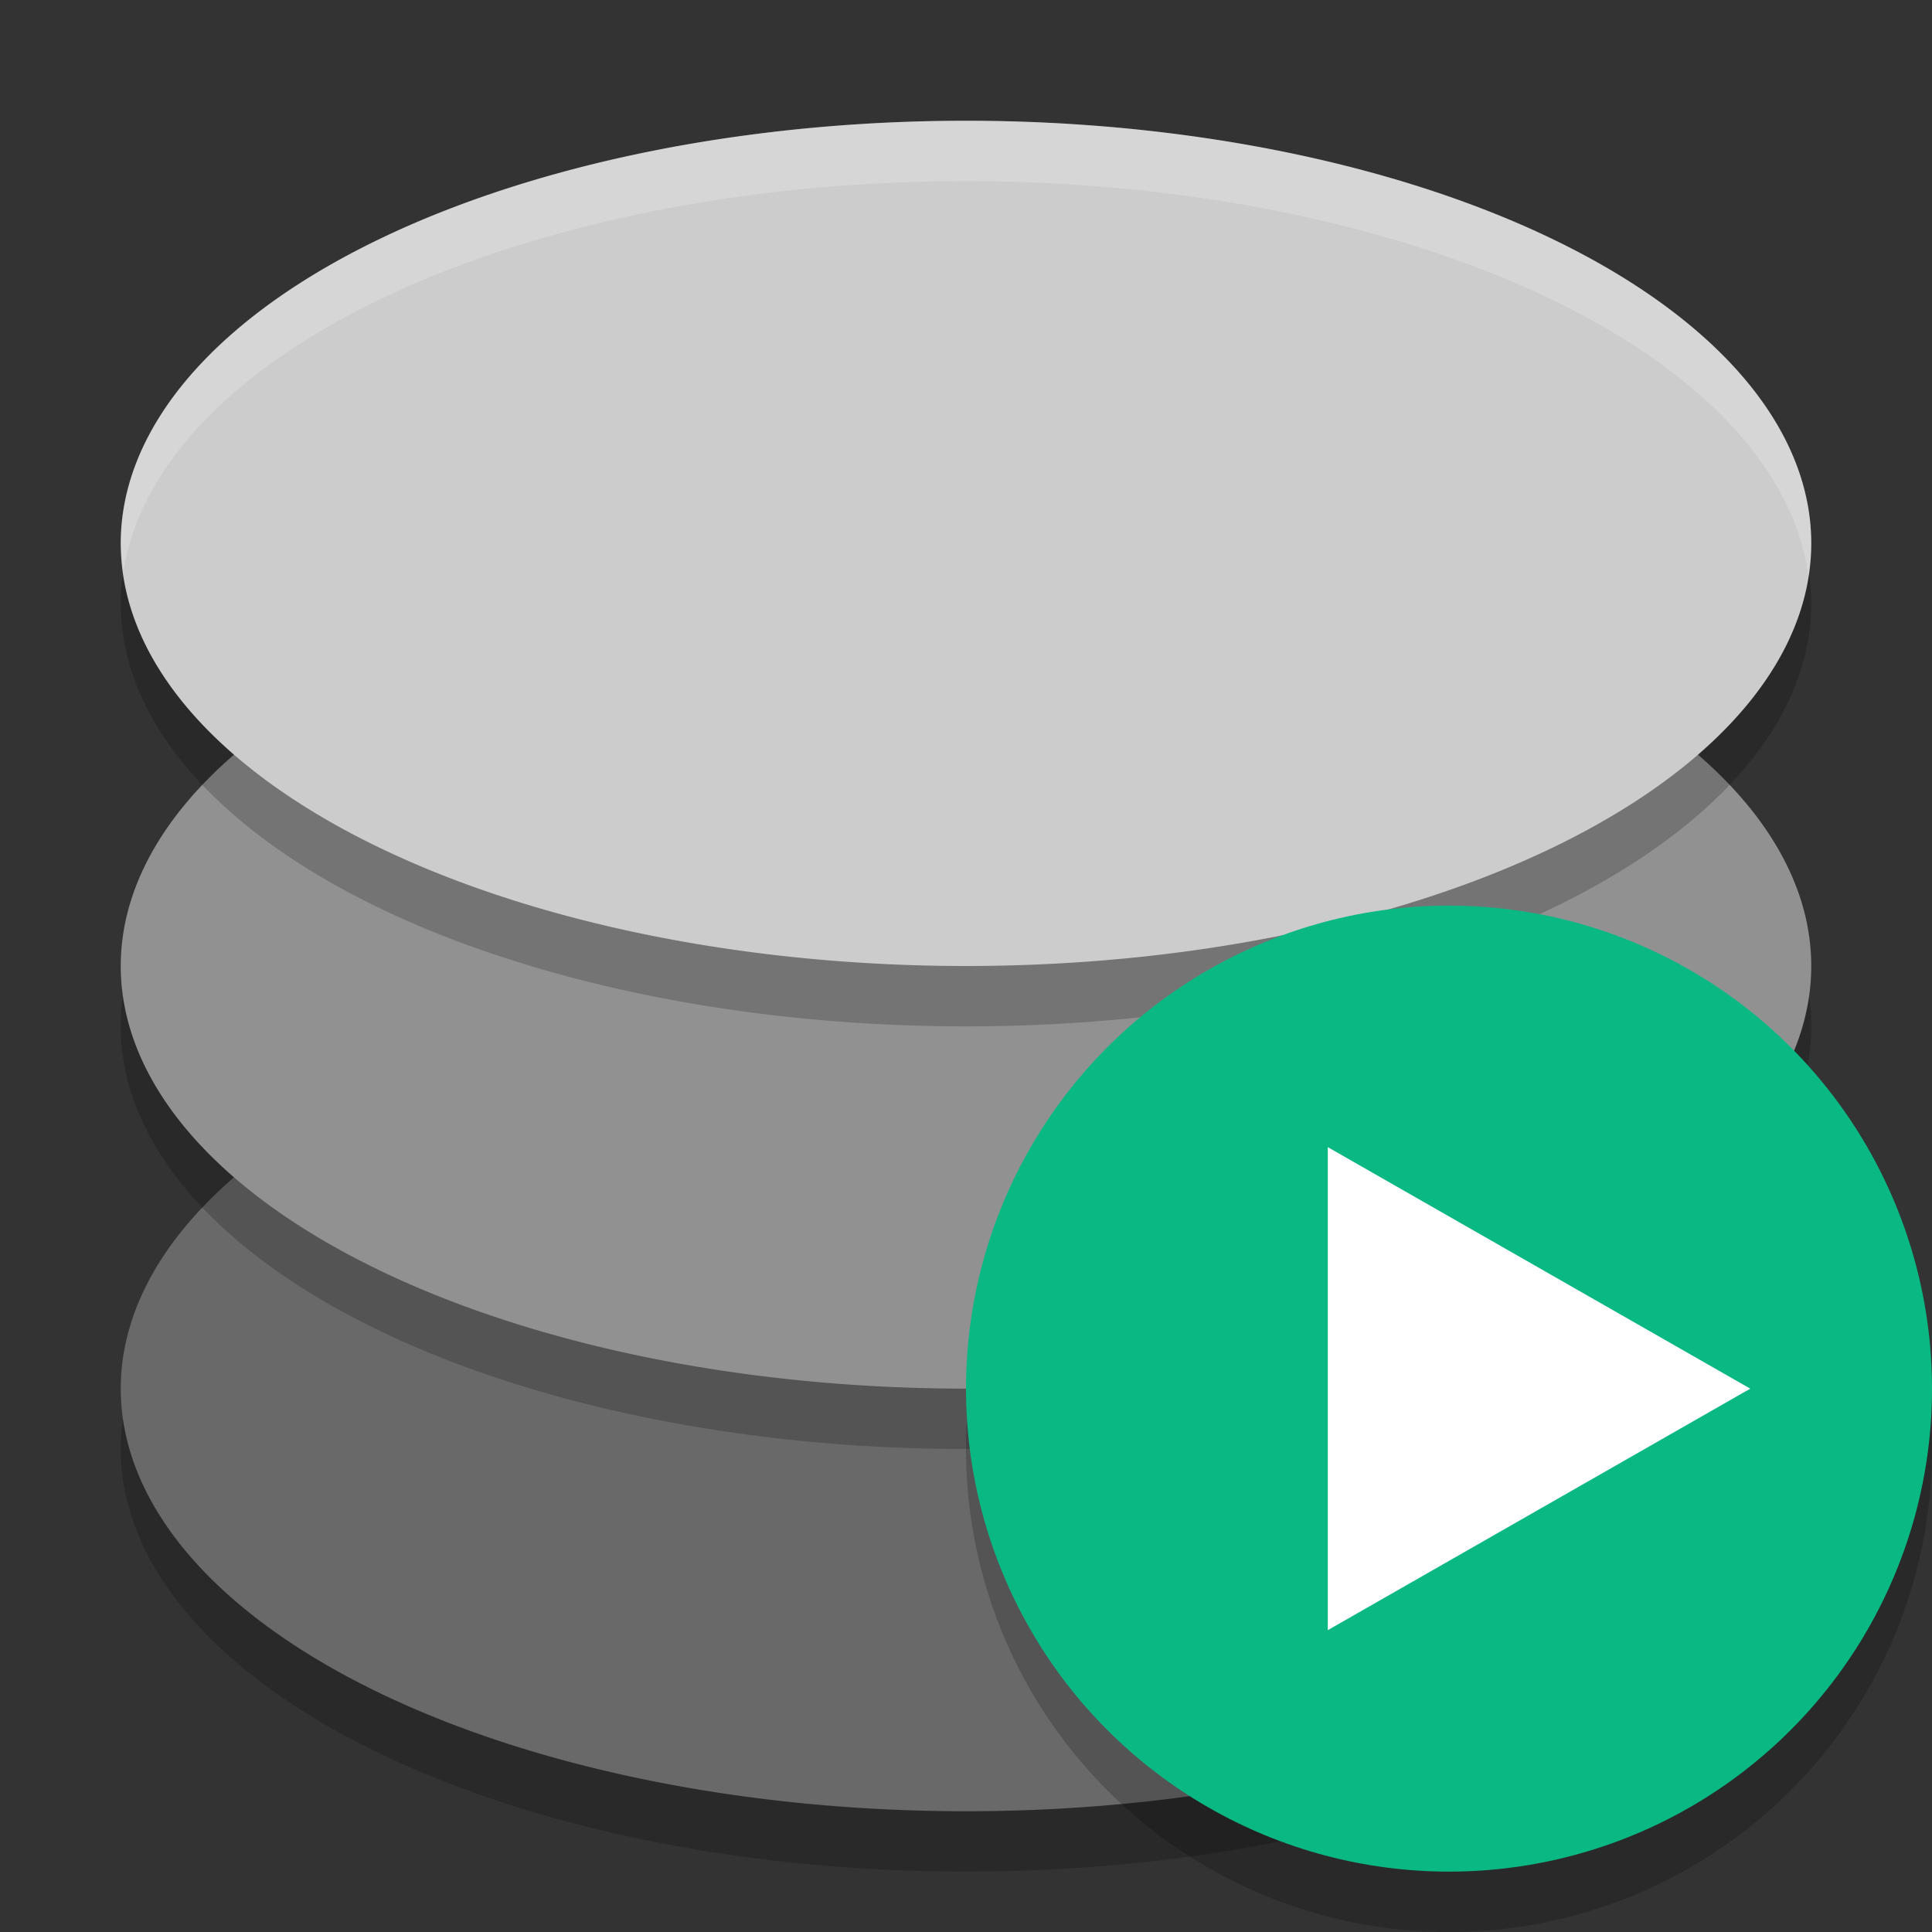 <svg width="32" height="32" version="1.1" viewBox="0 0 32 32" xmlns="http://www.w3.org/2000/svg">
 <rect x="0" y="0" width="32" height="32" fill="#333333" stroke="none"/>
 <path d="m16 17a14 7 0 0 0 -14 7 14 7 0 0 0 14 7 14 7 0 0 0 14 -7 14 7 0 0 0 -14 -7z" style="opacity:.2"/>
 <path d="m16 16a14 7 0 0 0 -14 7 14 7 0 0 0 14 7 14 7 0 0 0 14 -7 14 7 0 0 0 -14 -7z" style="fill:#696969"/>
 <path d="m16 10a14 7 0 0 0 -14 7 14 7 0 0 0 14 7 14 7 0 0 0 14 -7 14 7 0 0 0 -14 -7z" style="opacity:.2"/>
 <path d="m16 9a14 7 0 0 0 -14 7 14 7 0 0 0 14 7 14 7 0 0 0 14 -7 14 7 0 0 0 -14 -7z" style="fill:#919191"/>
 <path d="m16 3a14 7 0 0 0 -14 7 14 7 0 0 0 14 7 14 7 0 0 0 14 -7 14 7 0 0 0 -14 -7z" style="opacity:.2"/>
 <path d="m16 2a14 7 0 0 0 -14 7 14 7 0 0 0 14 7 14 7 0 0 0 14 -7 14 7 0 0 0 -14 -7z" style="fill:#cccccc"/>
 <path d="M 16 2 A 14 7 0 0 0 2 9 A 14 7 0 0 0 2.047 9.459 A 14 7 0 0 1 16 3 A 14 7 0 0 1 29.953 9.541 A 14 7 0 0 0 30 9 A 14 7 0 0 0 16 2 z" style="fill:#ffffff;opacity:.2"/>
 <g transform="translate(3,1)" style="opacity:.2">
  <circle cx="21" cy="23" r="8" style="fill-rule:evenodd"/>
 </g>
 <g transform="translate(3)">
  <circle cx="21" cy="23" r="8" style="fill-rule:evenodd;fill:#0ab884"/>
 </g>
 <path transform="matrix(.505 0 0 .5 -.122 .115)" d="m57.647 45.771-6.928 4-6.928 4v-8-8l6.928 4z" style="fill:#ffffff"/>
</svg>
